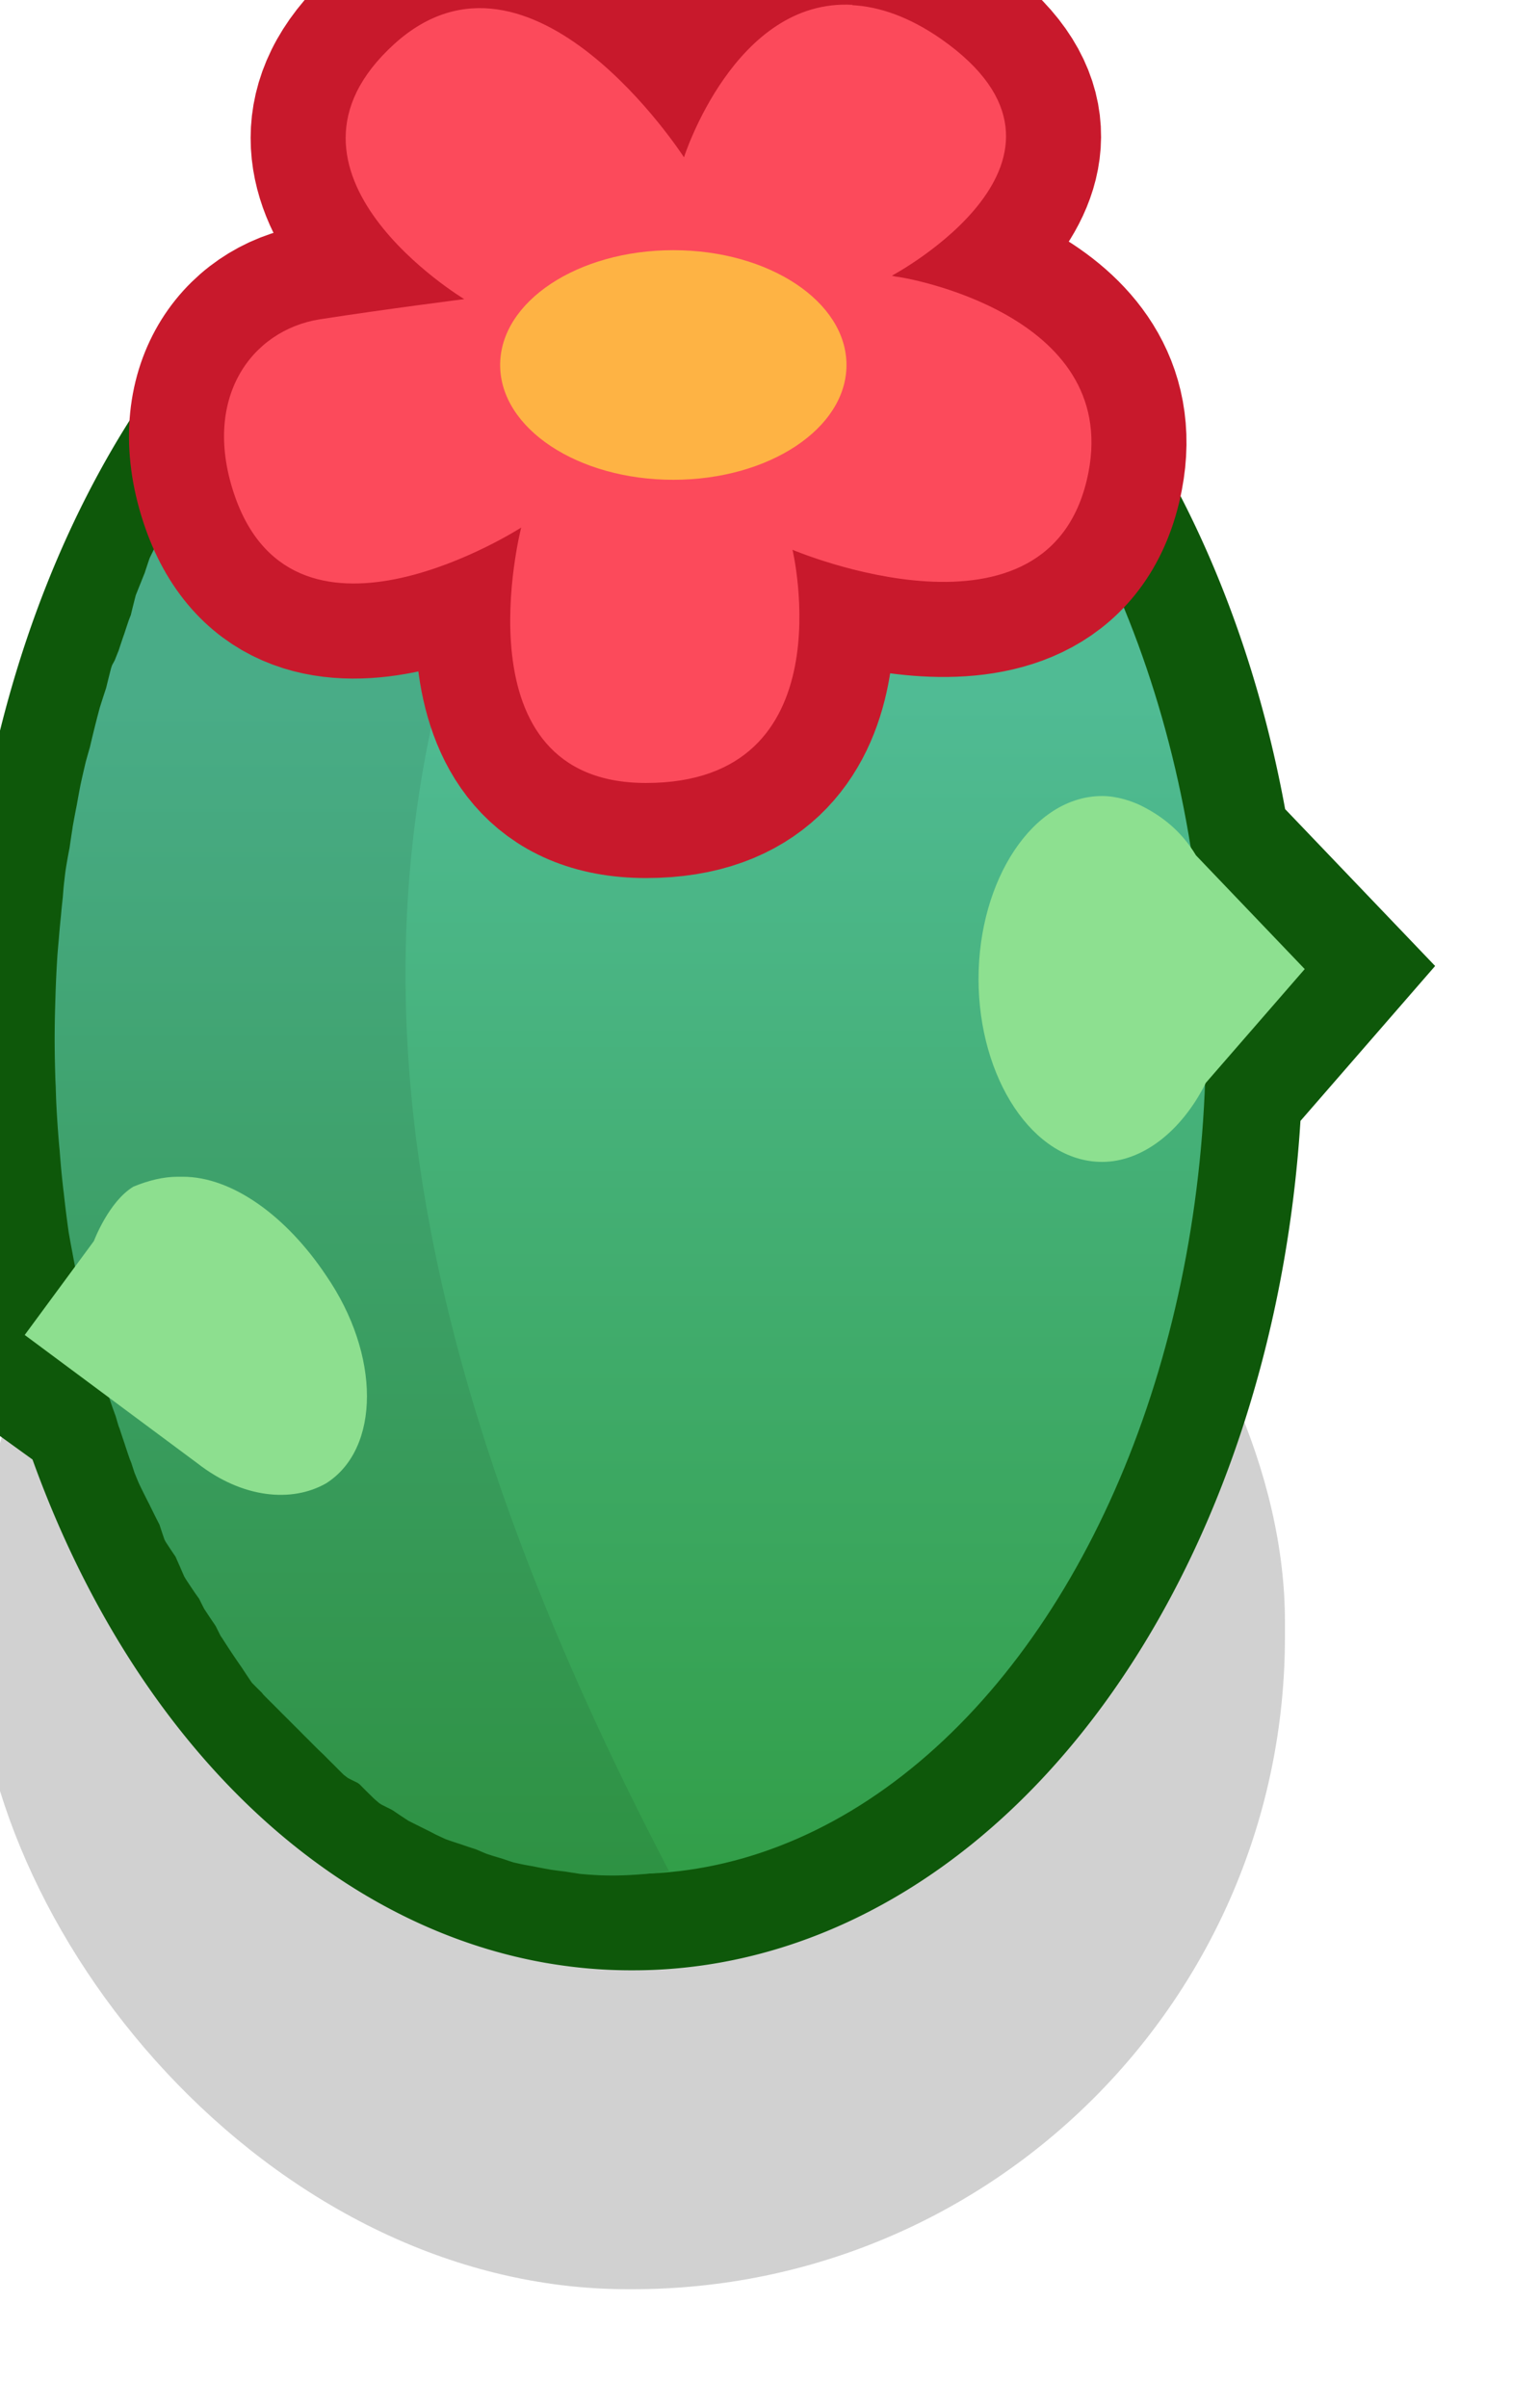 <?xml version="1.0" encoding="UTF-8" standalone="no"?>
<svg
   xmlns:dc="http://purl.org/dc/elements/1.1/"
   xmlns:cc="http://creativecommons.org/ns#"
   xmlns:rdf="http://www.w3.org/1999/02/22-rdf-syntax-ns#"
   xmlns:svg="http://www.w3.org/2000/svg"
   xmlns="http://www.w3.org/2000/svg"
   xmlns:xlink="http://www.w3.org/1999/xlink"
   xmlns:sodipodi="http://sodipodi.sourceforge.net/DTD/sodipodi-0.dtd"
   xmlns:inkscape="http://www.inkscape.org/namespaces/inkscape"
   sodipodi:docname="cactus.svg"
   inkscape:version="1.0 (4035a4fb49, 2020-05-01)"
   id="svg14754"
   version="1.1"
   viewBox="0 0 0.311 0.487"
   height="0.487mm"
   width="0.311mm">
  <defs
     id="defs14748">
    <linearGradient
       inkscape:collect="always"
       id="linearGradient891">
      <stop
         style="stop-color:#238727;stop-opacity:1"
         offset="0"
         id="stop887" />
      <stop
         style="stop-color:#49ac87;stop-opacity:1"
         offset="1"
         id="stop889" />
    </linearGradient>
    <linearGradient
       y2="-295.068"
       x2="-418.696"
       y1="-288.493"
       x1="-418.696"
       gradientTransform="matrix(0.051,0,0,0.051,122.637,127.203)"
       gradientUnits="userSpaceOnUse"
       id="linearGradient12976"
       xlink:href="#linearGradient36736"
       inkscape:collect="always" />
    <linearGradient
       id="linearGradient36736"
       inkscape:collect="always">
      <stop
         id="stop36732"
         offset="0"
         style="stop-color:#26932a;stop-opacity:1;" />
      <stop
         id="stop36734"
         offset="1"
         style="stop-color:#50bb94;stop-opacity:1" />
    </linearGradient>
    <linearGradient
       y2="-295.068"
       x2="-418.696"
       y1="-288.493"
       x1="-418.696"
       gradientTransform="matrix(0.051,0,0,0.051,122.637,127.203)"
       gradientUnits="userSpaceOnUse"
       id="linearGradient15337"
       xlink:href="#linearGradient36736"
       inkscape:collect="always" />
    <linearGradient
       y2="-295.068"
       x2="-418.696"
       y1="-288.493"
       x1="-418.696"
       gradientTransform="matrix(0.051,0,0,0.051,122.636,127.204)"
       gradientUnits="userSpaceOnUse"
       id="linearGradient883"
       xlink:href="#linearGradient891"
       inkscape:collect="always" />
  </defs>
  <sodipodi:namedview
     inkscape:snap-midpoints="true"
     inkscape:snap-smooth-nodes="true"
     inkscape:snap-intersection-paths="true"
     inkscape:object-paths="true"
     inkscape:document-rotation="0"
     inkscape:window-maximized="1"
     inkscape:window-y="-8"
     inkscape:window-x="-8"
     inkscape:window-height="1057"
     inkscape:window-width="1920"
     showgrid="false"
     inkscape:current-layer="layer1"
     inkscape:document-units="mm"
     inkscape:cy="1.646278"
     inkscape:cx="1.550573"
     inkscape:zoom="256"
     inkscape:pageshadow="2"
     inkscape:pageopacity="0.0"
     borderopacity="1.0"
     bordercolor="#666666"
     pagecolor="#ffffff"
     id="base" />
  <g
     transform="translate(-100.988,-111.99)"
     id="layer1"
     inkscape:groupmode="layer"
     inkscape:label="Layer 1">
    <g
       transform="matrix(1,0,0,1,-0.022,-0.024)"
       id="g869">
      <rect
         style="fill:#000000;fill-opacity:0.18;fill-rule:nonzero;stroke:none;stroke-width:0.197;stroke-linecap:round;stroke-linejoin:round;stroke-miterlimit:4;stroke-dasharray:none;stroke-dashoffset:0;stroke-opacity:1;paint-order:markers stroke fill;filter:url(#filter1957)"
         id="rect12944"
         width="0.265"
         height="0.267"
         x="101.005"
         y="112.21"
         ry="0.132" />
      <path
         style="fill:url(#linearGradient15337);fill-opacity:1;fill-rule:nonzero;stroke:#0e580a;stroke-width:0.039;stroke-linecap:round;stroke-linejoin:miter;stroke-miterlimit:4;stroke-dasharray:none;stroke-dashoffset:0;stroke-opacity:1;paint-order:markers stroke fill"
         d="m 101.138,112.055 a 0.116,0.169 0 0 0 -0.116,0.169 0.116,0.169 0 0 0 0.004,0.046 l -0.011,0.014 0.018,0.013 a 0.116,0.169 0 0 0 0.105,0.096 0.116,0.169 0 0 0 0.116,-0.16 l 0.02,-0.023 -0.022,-0.023 v 0 a 0.025,0.037 0 0 0 -1.9e-4,-2.5e-4 0.116,0.169 0 0 0 -0.113,-0.131 z"
         id="path12946"
         inkscape:connector-curvature="0" />
      <ellipse
         style="fill:url(#linearGradient12976);fill-opacity:1;fill-rule:nonzero;stroke:none;stroke-width:0.039;stroke-linecap:round;stroke-linejoin:miter;stroke-miterlimit:4;stroke-dasharray:none;stroke-dashoffset:0;stroke-opacity:1;paint-order:markers stroke fill"
         id="ellipse12948"
         cx="101.138"
         cy="112.224"
         rx="0.116"
         ry="0.169" />
      <path
         d="m 101.136,112.056 a 0.116,0.169 0 0 0 -0.003,5e-5 0.116,0.169 0 0 0 -0.003,1.3e-4 0.116,0.169 0 0 0 -0.002,1.3e-4 0.116,0.169 0 0 0 -0.001,1.3e-4 0.116,0.169 0 0 0 -4.1e-4,5e-5 0.116,0.169 0 0 0 -0.003,3.1e-4 0.116,0.169 0 0 0 -0.002,3.1e-4 0.116,0.169 0 0 0 -0.001,2.1e-4 0.116,0.169 0 0 0 -1.8e-4,2e-5 0.116,0.169 0 0 0 -0.003,5.2e-4 0.116,0.169 0 0 0 -0.003,6.7e-4 0.116,0.169 0 0 0 -1e-4,3e-5 0.116,0.169 0 0 0 -10e-4,3.3e-4 0.116,0.169 0 0 0 -0.002,4.4e-4 0.116,0.169 0 0 0 -4.1e-4,1.3e-4 0.116,0.169 0 0 0 -0.003,9.3e-4 0.116,0.169 0 0 0 -0.002,8.8e-4 0.116,0.169 0 0 0 -0.003,0.001 0.116,0.169 0 0 0 -0.002,7.2e-4 0.116,0.169 0 0 0 -0.001,6.8e-4 0.116,0.169 0 0 0 -5e-5,2e-5 0.116,0.169 0 0 0 -0.003,0.001 0.116,0.169 0 0 0 -0.003,0.001 0.116,0.169 0 0 0 -0.003,10e-4 0.116,0.169 0 0 0 -2.3e-4,1.3e-4 0.116,0.169 0 0 0 -0.002,10e-4 0.116,0.169 0 0 0 -10e-4,8.5e-4 0.116,0.169 0 0 0 -0.002,0.001 0.116,0.169 0 0 0 -0.002,0.002 0.116,0.169 0 0 0 -0.002,0.001 0.116,0.169 0 0 0 -0.001,0.001 0.116,0.169 0 0 0 -3e-5,2e-5 0.116,0.169 0 0 0 -0.002,0.002 0.116,0.169 0 0 0 -10e-4,8.5e-4 0.116,0.169 0 0 0 -0.002,0.002 0.116,0.169 0 0 0 -0.002,0.002 0.116,0.169 0 0 0 -1.6e-4,1.6e-4 0.116,0.169 0 0 0 -0.002,0.002 0.116,0.169 0 0 0 -3.4e-4,3.3e-4 0.116,0.169 0 0 0 -0.002,0.002 0.116,0.169 0 0 0 -10e-4,10e-4 0.116,0.169 0 0 0 -0.001,0.001 0.116,0.169 0 0 0 -1.3e-4,1.3e-4 0.116,0.169 0 0 0 -0.002,0.002 0.116,0.169 0 0 0 -0.001,10e-4 0.116,0.169 0 0 0 -0.001,0.001 0.116,0.169 0 0 0 -3.1e-4,3.9e-4 0.116,0.169 0 0 0 -0.002,0.003 0.116,0.169 0 0 0 -1.3e-4,1.6e-4 0.116,0.169 0 0 0 -0.002,0.002 0.116,0.169 0 0 0 -0.001,0.002 0.116,0.169 0 0 0 -9.3e-4,0.001 0.116,0.169 0 0 0 -2.8e-4,4.1e-4 0.116,0.169 0 0 0 -0.002,0.003 0.116,0.169 0 0 0 -0.002,0.003 0.116,0.169 0 0 0 -8e-5,10e-5 0.116,0.169 0 0 0 -0.002,0.003 0.116,0.169 0 0 0 -0.002,0.003 0.116,0.169 0 0 0 -10e-4,0.002 0.116,0.169 0 0 0 -8.5e-4,10e-4 0.116,0.169 0 0 0 -8e-5,1.6e-4 0.116,0.169 0 0 0 -0.002,0.003 0.116,0.169 0 0 0 -9.3e-4,0.002 0.116,0.169 0 0 0 -8.5e-4,0.002 0.116,0.169 0 0 0 -2.4e-4,4.9e-4 0.116,0.169 0 0 0 -0.002,0.004 0.116,0.169 0 0 0 -0.001,0.003 0.116,0.169 0 0 0 -8e-4,0.002 0.116,0.169 0 0 0 -8e-4,0.002 0.116,0.169 0 0 0 -2.1e-4,5.2e-4 0.116,0.169 0 0 0 -0.001,0.004 0.116,0.169 0 0 0 -3.6e-4,9.1e-4 0.116,0.169 0 0 0 -0.001,0.003 0.116,0.169 0 0 0 -10e-5,2.6e-4 0.116,0.169 0 0 0 -0.001,0.003 0.116,0.169 0 0 0 -8e-4,0.002 0.116,0.169 0 0 0 -5.4e-4,0.001 0.116,0.169 0 0 0 -1.9e-4,5.7e-4 0.116,0.169 0 0 0 -10e-4,0.004 0.116,0.169 0 0 0 -3.3e-4,10e-4 0.116,0.169 0 0 0 -9.6e-4,0.003 0.116,0.169 0 0 0 -0.002,0.008 0.116,0.169 0 0 0 -8.5e-4,0.003 0.116,0.169 0 0 0 -1.3e-4,5.6e-4 0.116,0.169 0 0 0 -9.1e-4,0.004 0.116,0.169 0 0 0 -7.4e-4,0.004 0.116,0.169 0 0 0 -1.1e-4,5.6e-4 0.116,0.169 0 0 0 -7.5e-4,0.004 0.116,0.169 0 0 0 -2e-5,2e-4 0.116,0.169 0 0 0 -6e-4,0.004 0.116,0.169 0 0 0 -3.8e-4,0.002 0.116,0.169 0 0 0 -3.4e-4,0.002 0.116,0.169 0 0 0 -1.5e-4,0.001 0.116,0.169 0 0 0 -3.4e-4,0.003 0.116,0.169 0 0 0 -1.6e-4,0.002 0.116,0.169 0 0 0 -3.1e-4,0.003 0.116,0.169 0 0 0 -5e-5,5.9e-4 0.116,0.169 0 0 0 -3.8e-4,0.004 0.116,0.169 0 0 0 -8e-5,0.001 0.116,0.169 0 0 0 -2.6e-4,0.003 0.116,0.169 0 0 0 -2.3e-4,0.004 0.116,0.169 0 0 0 -3e-5,6.2e-4 0.116,0.169 0 0 0 -1.5e-4,0.004 0.116,0.169 0 0 0 -6e-5,0.002 0.116,0.169 0 0 0 -7e-5,0.003 0.116,0.169 0 0 0 -3e-5,0.004 0.116,0.169 0 0 0 5e-5,0.004 0.116,0.169 0 0 0 1.1e-4,0.004 0.116,0.169 0 0 0 5e-5,0.001 0.116,0.169 0 0 0 10e-5,0.003 0.116,0.169 0 0 0 1e-4,0.002 0.116,0.169 0 0 0 1.9e-4,0.003 0.116,0.169 0 0 0 3.1e-4,0.004 0.116,0.169 0 0 0 1e-4,0.001 0.116,0.169 0 0 0 3.3e-4,0.004 0.116,0.169 0 0 0 4.2e-4,0.004 0.116,0.169 0 0 0 8e-5,5.9e-4 0.116,0.169 0 0 0 0.001,0.008 0.116,0.169 0 0 0 7.3e-4,0.004 0.116,0.169 0 0 0 7.7e-4,0.004 0.116,0.169 0 0 0 0.002,0.007 0.116,0.169 0 0 0 8e-5,3.9e-4 0.116,0.169 0 0 0 5.9e-4,0.002 0.116,0.169 0 0 0 3.9e-4,0.002 0.116,0.169 0 0 0 1.6e-4,5.7e-4 0.116,0.169 0 0 0 0.002,0.008 0.116,0.169 0 0 0 10e-4,0.004 0.116,0.169 0 0 0 5e-5,2e-4 0.116,0.169 0 0 0 0.001,0.003 0.116,0.169 0 0 0 7.3e-4,0.002 0.116,0.169 0 0 0 5.9e-4,0.002 0.116,0.169 0 0 0 2.1e-4,5.4e-4 0.116,0.169 0 0 0 10e-4,0.003 0.116,0.169 0 0 0 0.001,0.003 0.116,0.169 0 0 0 3.6e-4,9e-4 0.116,0.169 0 0 0 6.5e-4,0.002 0.116,0.169 0 0 0 8.2e-4,0.002 0.116,0.169 0 0 0 2.4e-4,5.2e-4 0.116,0.169 0 0 0 0.002,0.004 0.116,0.169 0 0 0 0.002,0.004 0.116,0.169 0 0 0 10e-4,0.003 0.116,0.169 0 0 0 2.6e-4,4.9e-4 0.116,0.169 0 0 0 0.002,0.003 0.116,0.169 0 0 0 8.8e-4,0.002 0.116,0.169 0 0 0 8.7e-4,0.002 0.116,0.169 0 0 0 2.9e-4,4.9e-4 0.116,0.169 0 0 0 0.002,0.003 0.116,0.169 0 0 0 7.2e-4,0.001 0.116,0.169 0 0 0 0.001,0.002 0.116,0.169 0 0 0 0.002,0.003 0.116,0.169 0 0 0 3.6e-4,5.4e-4 0.116,0.169 0 0 0 0.001,0.002 0.116,0.169 0 0 0 3.1e-4,4.4e-4 0.116,0.169 0 0 0 0.004,0.006 0.116,0.169 0 0 0 0.002,0.003 0.116,0.169 0 0 0 0.002,0.002 0.116,0.169 0 0 0 3.3e-4,4.2e-4 0.116,0.169 0 0 0 0.002,0.002 0.116,0.169 0 0 0 0.001,0.001 0.116,0.169 0 0 0 0.002,0.002 0.116,0.169 0 0 0 0.002,0.002 0.116,0.169 0 0 0 2.6e-4,2.6e-4 0.116,0.169 0 0 0 0.002,0.002 0.116,0.169 0 0 0 0.002,0.002 0.116,0.169 0 0 0 10e-4,9.5e-4 0.116,0.169 0 0 0 0.002,0.002 0.116,0.169 0 0 0 0.002,0.002 0.116,0.169 0 0 0 8.3e-4,6.4e-4 0.116,0.169 0 0 0 0.002,0.001 0.116,0.169 0 0 0 3.9e-4,2.9e-4 0.116,0.169 0 0 0 0.002,0.002 0.116,0.169 0 0 0 0.001,9.8e-4 0.116,0.169 0 0 0 0.001,8.5e-4 0.116,0.169 0 0 0 4.1e-4,2.6e-4 0.116,0.169 0 0 0 0.002,0.001 0.116,0.169 0 0 0 3.9e-4,2.3e-4 0.116,0.169 0 0 0 0.003,0.002 0.116,0.169 0 0 0 8e-5,5e-5 0.116,0.169 0 0 0 0.002,0.001 0.116,0.169 0 0 0 0.002,10e-4 0.116,0.169 0 0 0 5.5e-4,2.8e-4 0.116,0.169 0 0 0 10e-4,5.2e-4 0.116,0.169 0 0 0 0.002,9.3e-4 0.116,0.169 0 0 0 5e-5,2e-5 0.116,0.169 0 0 0 0.003,0.001 0.116,0.169 0 0 0 0.003,10e-4 0.116,0.169 0 0 0 2e-4,8e-5 0.116,0.169 0 0 0 0.002,8.5e-4 0.116,0.169 0 0 0 0.003,9.3e-4 0.116,0.169 0 0 0 4.1e-4,1.3e-4 0.116,0.169 0 0 0 0.002,6.7e-4 0.116,0.169 0 0 0 0.002,4.4e-4 0.116,0.169 0 0 0 0.002,3.6e-4 0.116,0.169 0 0 0 0.003,5.7e-4 0.116,0.169 0 0 0 5.1e-4,1e-4 0.116,0.169 0 0 0 0.003,3.9e-4 0.116,0.169 0 0 0 0.002,3.1e-4 0.116,0.169 0 0 0 0.001,1.6e-4 0.116,0.169 0 0 0 0.004,2.8e-4 0.116,0.169 0 0 0 0.003,5e-5 0.116,0.169 0 0 0 0.011,-9e-4 c -0.08,-0.153 -0.061,-0.245 -0.002,-0.336 a 0.116,0.169 0 0 0 -0.009,-6.5e-4 0.116,0.169 0 0 0 -5.2e-4,0 z"
         style="fill:url(#linearGradient883);fill-opacity:1;fill-rule:nonzero;stroke:none;stroke-width:0.039;stroke-linecap:round;stroke-linejoin:miter;stroke-miterlimit:4;stroke-dasharray:none;stroke-dashoffset:0;stroke-opacity:1;paint-order:markers stroke fill"
         id="ellipse879" />
      <path
         style="fill:#8de090;fill-opacity:1;fill-rule:nonzero;stroke:none;stroke-width:0.002;stroke-linecap:round;stroke-linejoin:round;stroke-miterlimit:4;stroke-dasharray:none;stroke-dashoffset:0;stroke-opacity:1;paint-order:markers stroke fill"
         d="m 101.233,112.175 c -0.014,0 -0.025,0.017 -0.025,0.037 0,0.02 0.011,0.037 0.025,0.037 0.008,0 0.016,-0.006 0.021,-0.016 v 0 l 0.02,-0.023 -0.022,-0.023 v 0 c -0.003,-0.005 -0.007,-0.008 -0.011,-0.01 -0.002,-0.001 -0.005,-0.002 -0.008,-0.002 z"
         id="path12950"
         inkscape:connector-curvature="0"
         sodipodi:nodetypes="ccccccccsc" />
      <path
         style="fill:#8ddf8f;fill-opacity:1;fill-rule:nonzero;stroke:none;stroke-width:0.002;stroke-linecap:round;stroke-linejoin:round;stroke-miterlimit:4;stroke-dasharray:none;stroke-dashoffset:0;stroke-opacity:1;paint-order:markers stroke fill"
         d="m 101.046,112.252 c -0.003,0 -0.006,7.7e-4 -0.009,0.002 -0.005,0.003 -0.008,0.011 -0.008,0.011 -5.4e-4,2.5e-4 0,0 0,0 l -0.014,0.019 0.035,0.026 c 0.009,0.007 0.019,0.008 0.026,0.004 0.011,-0.007 0.011,-0.026 0,-0.042 -0.008,-0.012 -0.019,-0.02 -0.029,-0.02 z"
         id="path12954"
         inkscape:connector-curvature="0"
         sodipodi:nodetypes="ccscccccc" />
      <g
         id="g12970"
         transform="matrix(0.06,0,0,0.06,126.274,129.776)">
        <path
           sodipodi:nodetypes="cccccccsccccccc"
           style="fill:#fc4a5b;fill-opacity:1;stroke:#c8192c;stroke-width:0.641;stroke-linecap:butt;stroke-linejoin:round;stroke-miterlimit:4;stroke-dasharray:none;stroke-opacity:1;paint-order:markers stroke fill"
           d="m -418.191,-296.017 c -0.397,-0.023 -0.569,0.513 -0.569,0.514 0,0 -0.516,-0.8 -0.977,-0.382 -0.476,0.432 0.236,0.86 0.236,0.86 0,0 -0.254,0.032 -0.487,0.068 -0.233,0.037 -0.401,0.27 -0.286,0.598 0.208,0.591 0.965,0.104 0.965,0.104 0,0 -0.222,0.861 0.421,0.861 0.68,0 0.494,-0.786 0.494,-0.786 0,0 0.875,0.371 0.998,-0.261 0.104,-0.536 -0.625,-0.659 -0.65,-0.66 0,-3e-5 -0.013,-0.003 -0.013,-0.003 0,0 0.742,-0.395 0.166,-0.798 -0.108,-0.075 -0.208,-0.109 -0.3,-0.114 z"
           id="path12956"
           inkscape:connector-curvature="0" />
        <path
           inkscape:connector-curvature="0"
           id="path831"
           d="m -418.191,-296.017 c -0.397,-0.023 -0.569,0.513 -0.569,0.514 0,0 -0.516,-0.8 -0.977,-0.382 -0.476,0.432 0.236,0.86 0.236,0.86 0,0 -0.254,0.032 -0.487,0.068 -0.233,0.037 -0.401,0.27 -0.286,0.598 0.208,0.591 0.965,0.104 0.965,0.104 0,0 -0.222,0.861 0.421,0.861 0.68,0 0.494,-0.786 0.494,-0.786 0,0 0.875,0.371 0.998,-0.261 0.104,-0.536 -0.625,-0.659 -0.65,-0.66 0,-3e-5 -0.013,-0.003 -0.013,-0.003 0,0 0.742,-0.395 0.166,-0.798 -0.108,-0.075 -0.208,-0.109 -0.3,-0.114 z"
           style="fill:#fc4a5b;fill-opacity:1;stroke:none;stroke-width:0.641;stroke-linecap:butt;stroke-linejoin:round;stroke-miterlimit:4;stroke-dasharray:none;stroke-opacity:1;paint-order:markers stroke fill"
           sodipodi:nodetypes="cccccccsccccccc" />
        <ellipse
           style="opacity:1;fill:#feb344;fill-opacity:1;fill-rule:nonzero;stroke:none;stroke-width:0.044;stroke-linecap:round;stroke-linejoin:round;stroke-miterlimit:4;stroke-dasharray:none;stroke-dashoffset:0;stroke-opacity:1;paint-order:markers stroke fill"
           id="ellipse12968"
           cx="-418.796"
           cy="-294.803"
           rx="0.584"
           ry="0.387" />
      </g>
    </g>
  </g>
</svg>
